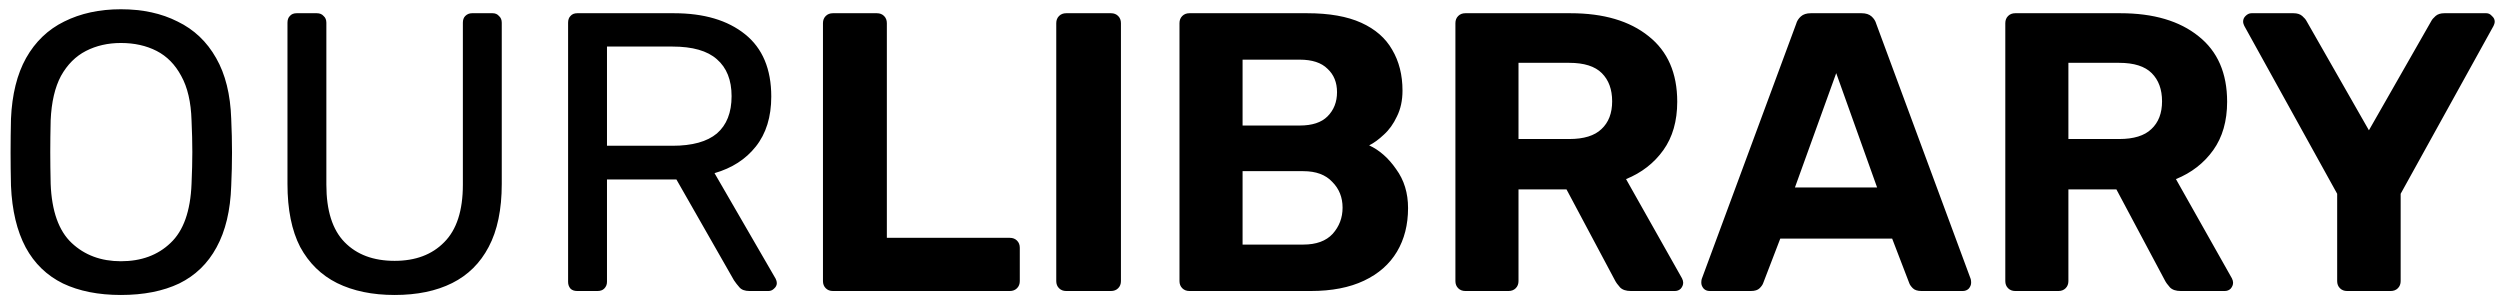 <svg width="189" height="23" viewBox="0 0 189 23" fill="none" xmlns="http://www.w3.org/2000/svg">
<path d="M9.14 22.3C7.44 22.3 5.98 22.01 4.76 21.43C3.54 20.83 2.6 19.92 1.94 18.7C1.28 17.46 0.91 15.91 0.83 14.05C0.81 13.17 0.8 12.33 0.8 11.53C0.8 10.71 0.81 9.86 0.83 8.98C0.91 7.14 1.29 5.61 1.97 4.39C2.67 3.15 3.63 2.23 4.85 1.63C6.09 1.01 7.52 0.7 9.14 0.7C10.78 0.7 12.21 1.01 13.43 1.63C14.67 2.23 15.64 3.15 16.34 4.39C17.04 5.61 17.42 7.14 17.48 8.98C17.52 9.86 17.54 10.71 17.54 11.53C17.54 12.33 17.52 13.17 17.48 14.05C17.42 15.91 17.05 17.46 16.37 18.7C15.71 19.92 14.77 20.83 13.55 21.43C12.33 22.01 10.86 22.3 9.14 22.3ZM9.14 19.75C10.68 19.75 11.93 19.29 12.89 18.37C13.87 17.45 14.4 15.96 14.48 13.9C14.52 13 14.54 12.2 14.54 11.5C14.54 10.78 14.52 9.98 14.48 9.1C14.44 7.72 14.18 6.6 13.7 5.74C13.24 4.88 12.62 4.25 11.84 3.85C11.06 3.45 10.16 3.25 9.14 3.25C8.16 3.25 7.28 3.45 6.5 3.85C5.72 4.25 5.09 4.88 4.61 5.74C4.15 6.6 3.89 7.72 3.83 9.1C3.81 9.98 3.8 10.78 3.8 11.5C3.8 12.2 3.81 13 3.83 13.9C3.91 15.96 4.44 17.45 5.42 18.37C6.4 19.29 7.64 19.75 9.14 19.75ZM29.833 22.3C28.153 22.3 26.703 22 25.483 21.4C24.283 20.8 23.353 19.89 22.693 18.67C22.053 17.43 21.733 15.84 21.733 13.9V1.72C21.733 1.5 21.793 1.33 21.913 1.21C22.033 1.07 22.203 1 22.423 1H23.953C24.173 1 24.343 1.07 24.463 1.21C24.603 1.33 24.673 1.5 24.673 1.72V13.96C24.673 15.92 25.133 17.37 26.053 18.31C26.973 19.25 28.233 19.72 29.833 19.72C31.413 19.72 32.663 19.25 33.583 18.31C34.523 17.37 34.993 15.92 34.993 13.96V1.72C34.993 1.5 35.053 1.33 35.173 1.21C35.313 1.07 35.483 1 35.683 1H37.243C37.443 1 37.603 1.07 37.723 1.21C37.863 1.33 37.933 1.5 37.933 1.72V13.9C37.933 15.84 37.603 17.43 36.943 18.67C36.303 19.89 35.383 20.8 34.183 21.4C32.983 22 31.533 22.3 29.833 22.3ZM43.638 22C43.418 22 43.248 21.94 43.128 21.82C43.008 21.68 42.948 21.51 42.948 21.31V1.72C42.948 1.5 43.008 1.33 43.128 1.21C43.248 1.07 43.418 1 43.638 1H50.958C53.218 1 55.008 1.53 56.328 2.59C57.648 3.65 58.308 5.22 58.308 7.3C58.308 8.84 57.918 10.1 57.138 11.08C56.378 12.04 55.338 12.71 54.018 13.09L58.638 21.07C58.698 21.19 58.728 21.3 58.728 21.4C58.728 21.56 58.658 21.7 58.518 21.82C58.398 21.94 58.258 22 58.098 22H56.658C56.318 22 56.068 21.91 55.908 21.73C55.748 21.55 55.608 21.37 55.488 21.19L51.138 13.57H45.888V21.31C45.888 21.51 45.818 21.68 45.678 21.82C45.558 21.94 45.388 22 45.168 22H43.638ZM45.888 11.02H50.838C52.338 11.02 53.458 10.71 54.198 10.09C54.938 9.45 55.308 8.51 55.308 7.27C55.308 6.05 54.938 5.12 54.198 4.48C53.478 3.84 52.358 3.52 50.838 3.52H45.888V11.02ZM62.966 22C62.746 22 62.566 21.93 62.426 21.79C62.286 21.65 62.216 21.47 62.216 21.25V1.75C62.216 1.53 62.286 1.35 62.426 1.21C62.566 1.07 62.746 1 62.966 1H66.296C66.516 1 66.696 1.07 66.836 1.21C66.976 1.35 67.046 1.53 67.046 1.75V17.98H76.346C76.566 17.98 76.746 18.05 76.886 18.19C77.026 18.33 77.096 18.51 77.096 18.73V21.25C77.096 21.47 77.026 21.65 76.886 21.79C76.746 21.93 76.566 22 76.346 22H62.966ZM80.603 22C80.383 22 80.203 21.93 80.063 21.79C79.923 21.65 79.853 21.47 79.853 21.25V1.75C79.853 1.53 79.923 1.35 80.063 1.21C80.203 1.07 80.383 1 80.603 1H83.993C84.213 1 84.393 1.07 84.533 1.21C84.673 1.35 84.743 1.53 84.743 1.75V21.25C84.743 21.47 84.673 21.65 84.533 21.79C84.393 21.93 84.213 22 83.993 22H80.603ZM89.919 22C89.699 22 89.519 21.93 89.379 21.79C89.239 21.65 89.169 21.47 89.169 21.25V1.75C89.169 1.53 89.239 1.35 89.379 1.21C89.519 1.07 89.699 1 89.919 1H98.829C100.489 1 101.849 1.24 102.909 1.72C103.969 2.2 104.749 2.88 105.249 3.76C105.769 4.64 106.029 5.67 106.029 6.85C106.029 7.59 105.889 8.24 105.609 8.8C105.349 9.36 105.019 9.82 104.619 10.18C104.239 10.54 103.869 10.81 103.509 10.99C104.289 11.35 104.969 11.95 105.549 12.79C106.149 13.61 106.449 14.59 106.449 15.73C106.449 16.99 106.169 18.09 105.609 19.03C105.049 19.97 104.219 20.7 103.119 21.22C102.019 21.74 100.679 22 99.099 22H89.919ZM93.939 18.49H98.529C99.509 18.49 100.249 18.22 100.749 17.68C101.249 17.12 101.499 16.46 101.499 15.7C101.499 14.92 101.239 14.27 100.719 13.75C100.219 13.21 99.489 12.94 98.529 12.94H93.939V18.49ZM93.939 9.49H98.259C99.199 9.49 99.899 9.26 100.359 8.8C100.839 8.32 101.079 7.71 101.079 6.97C101.079 6.23 100.839 5.64 100.359 5.2C99.899 4.74 99.199 4.51 98.259 4.51H93.939V9.49ZM110.779 22C110.559 22 110.379 21.93 110.239 21.79C110.099 21.65 110.029 21.47 110.029 21.25V1.75C110.029 1.53 110.099 1.35 110.239 1.21C110.379 1.07 110.559 1 110.779 1H118.729C121.229 1 123.199 1.58 124.639 2.74C126.079 3.88 126.799 5.53 126.799 7.69C126.799 9.15 126.449 10.37 125.749 11.35C125.049 12.33 124.109 13.06 122.929 13.54L127.159 21.04C127.219 21.16 127.249 21.27 127.249 21.37C127.249 21.53 127.189 21.68 127.069 21.82C126.949 21.94 126.799 22 126.619 22H123.289C122.929 22 122.659 21.91 122.479 21.73C122.299 21.53 122.169 21.35 122.089 21.19L118.429 14.32H114.799V21.25C114.799 21.47 114.729 21.65 114.589 21.79C114.449 21.93 114.269 22 114.049 22H110.779ZM114.799 10.51H118.639C119.739 10.51 120.549 10.26 121.069 9.76C121.609 9.26 121.879 8.56 121.879 7.66C121.879 6.76 121.619 6.05 121.099 5.53C120.579 5.01 119.759 4.75 118.639 4.75H114.799V10.51ZM129.248 22C129.068 22 128.918 21.94 128.798 21.82C128.678 21.68 128.618 21.53 128.618 21.37C128.618 21.27 128.628 21.18 128.648 21.1L135.788 1.81C135.848 1.59 135.968 1.4 136.148 1.24C136.328 1.08 136.578 1 136.898 1H140.738C141.058 1 141.308 1.08 141.488 1.24C141.668 1.4 141.788 1.59 141.848 1.81L148.988 21.1C149.008 21.18 149.018 21.27 149.018 21.37C149.018 21.53 148.958 21.68 148.838 21.82C148.718 21.94 148.568 22 148.388 22H145.268C144.968 22 144.748 21.93 144.608 21.79C144.468 21.65 144.378 21.52 144.338 21.4L143.048 18.04H134.588L133.298 21.4C133.258 21.52 133.168 21.65 133.028 21.79C132.888 21.93 132.668 22 132.368 22H129.248ZM135.698 14.17H141.908L138.818 5.53L135.698 14.17ZM152.351 22C152.131 22 151.951 21.93 151.811 21.79C151.671 21.65 151.601 21.47 151.601 21.25V1.75C151.601 1.53 151.671 1.35 151.811 1.21C151.951 1.07 152.131 1 152.351 1H160.301C162.801 1 164.771 1.58 166.211 2.74C167.651 3.88 168.371 5.53 168.371 7.69C168.371 9.15 168.021 10.37 167.321 11.35C166.621 12.33 165.681 13.06 164.501 13.54L168.731 21.04C168.791 21.16 168.821 21.27 168.821 21.37C168.821 21.53 168.761 21.68 168.641 21.82C168.521 21.94 168.371 22 168.191 22H164.861C164.501 22 164.231 21.91 164.051 21.73C163.871 21.53 163.741 21.35 163.661 21.19L160.001 14.32H156.371V21.25C156.371 21.47 156.301 21.65 156.161 21.79C156.021 21.93 155.841 22 155.621 22H152.351ZM156.371 10.51H160.211C161.311 10.51 162.121 10.26 162.641 9.76C163.181 9.26 163.451 8.56 163.451 7.66C163.451 6.76 163.191 6.05 162.671 5.53C162.151 5.01 161.331 4.75 160.211 4.75H156.371V10.51ZM177.44 22C177.22 22 177.04 21.93 176.9 21.79C176.76 21.65 176.69 21.47 176.69 21.25V14.65L169.67 1.96C169.65 1.9 169.63 1.85 169.61 1.81C169.59 1.75 169.58 1.69 169.58 1.63C169.58 1.47 169.64 1.33 169.76 1.21C169.9 1.07 170.05 1 170.21 1H173.39C173.67 1 173.89 1.07 174.05 1.21C174.21 1.35 174.32 1.48 174.38 1.6L179.09 9.85L183.8 1.6C183.86 1.48 183.97 1.35 184.13 1.21C184.29 1.07 184.51 1 184.79 1H187.97C188.13 1 188.27 1.07 188.39 1.21C188.53 1.33 188.6 1.47 188.6 1.63C188.6 1.69 188.59 1.75 188.57 1.81C188.55 1.85 188.53 1.9 188.51 1.96L181.49 14.65V21.25C181.49 21.47 181.42 21.65 181.28 21.79C181.14 21.93 180.96 22 180.74 22H177.44Z" fill="black"/>
</svg>
